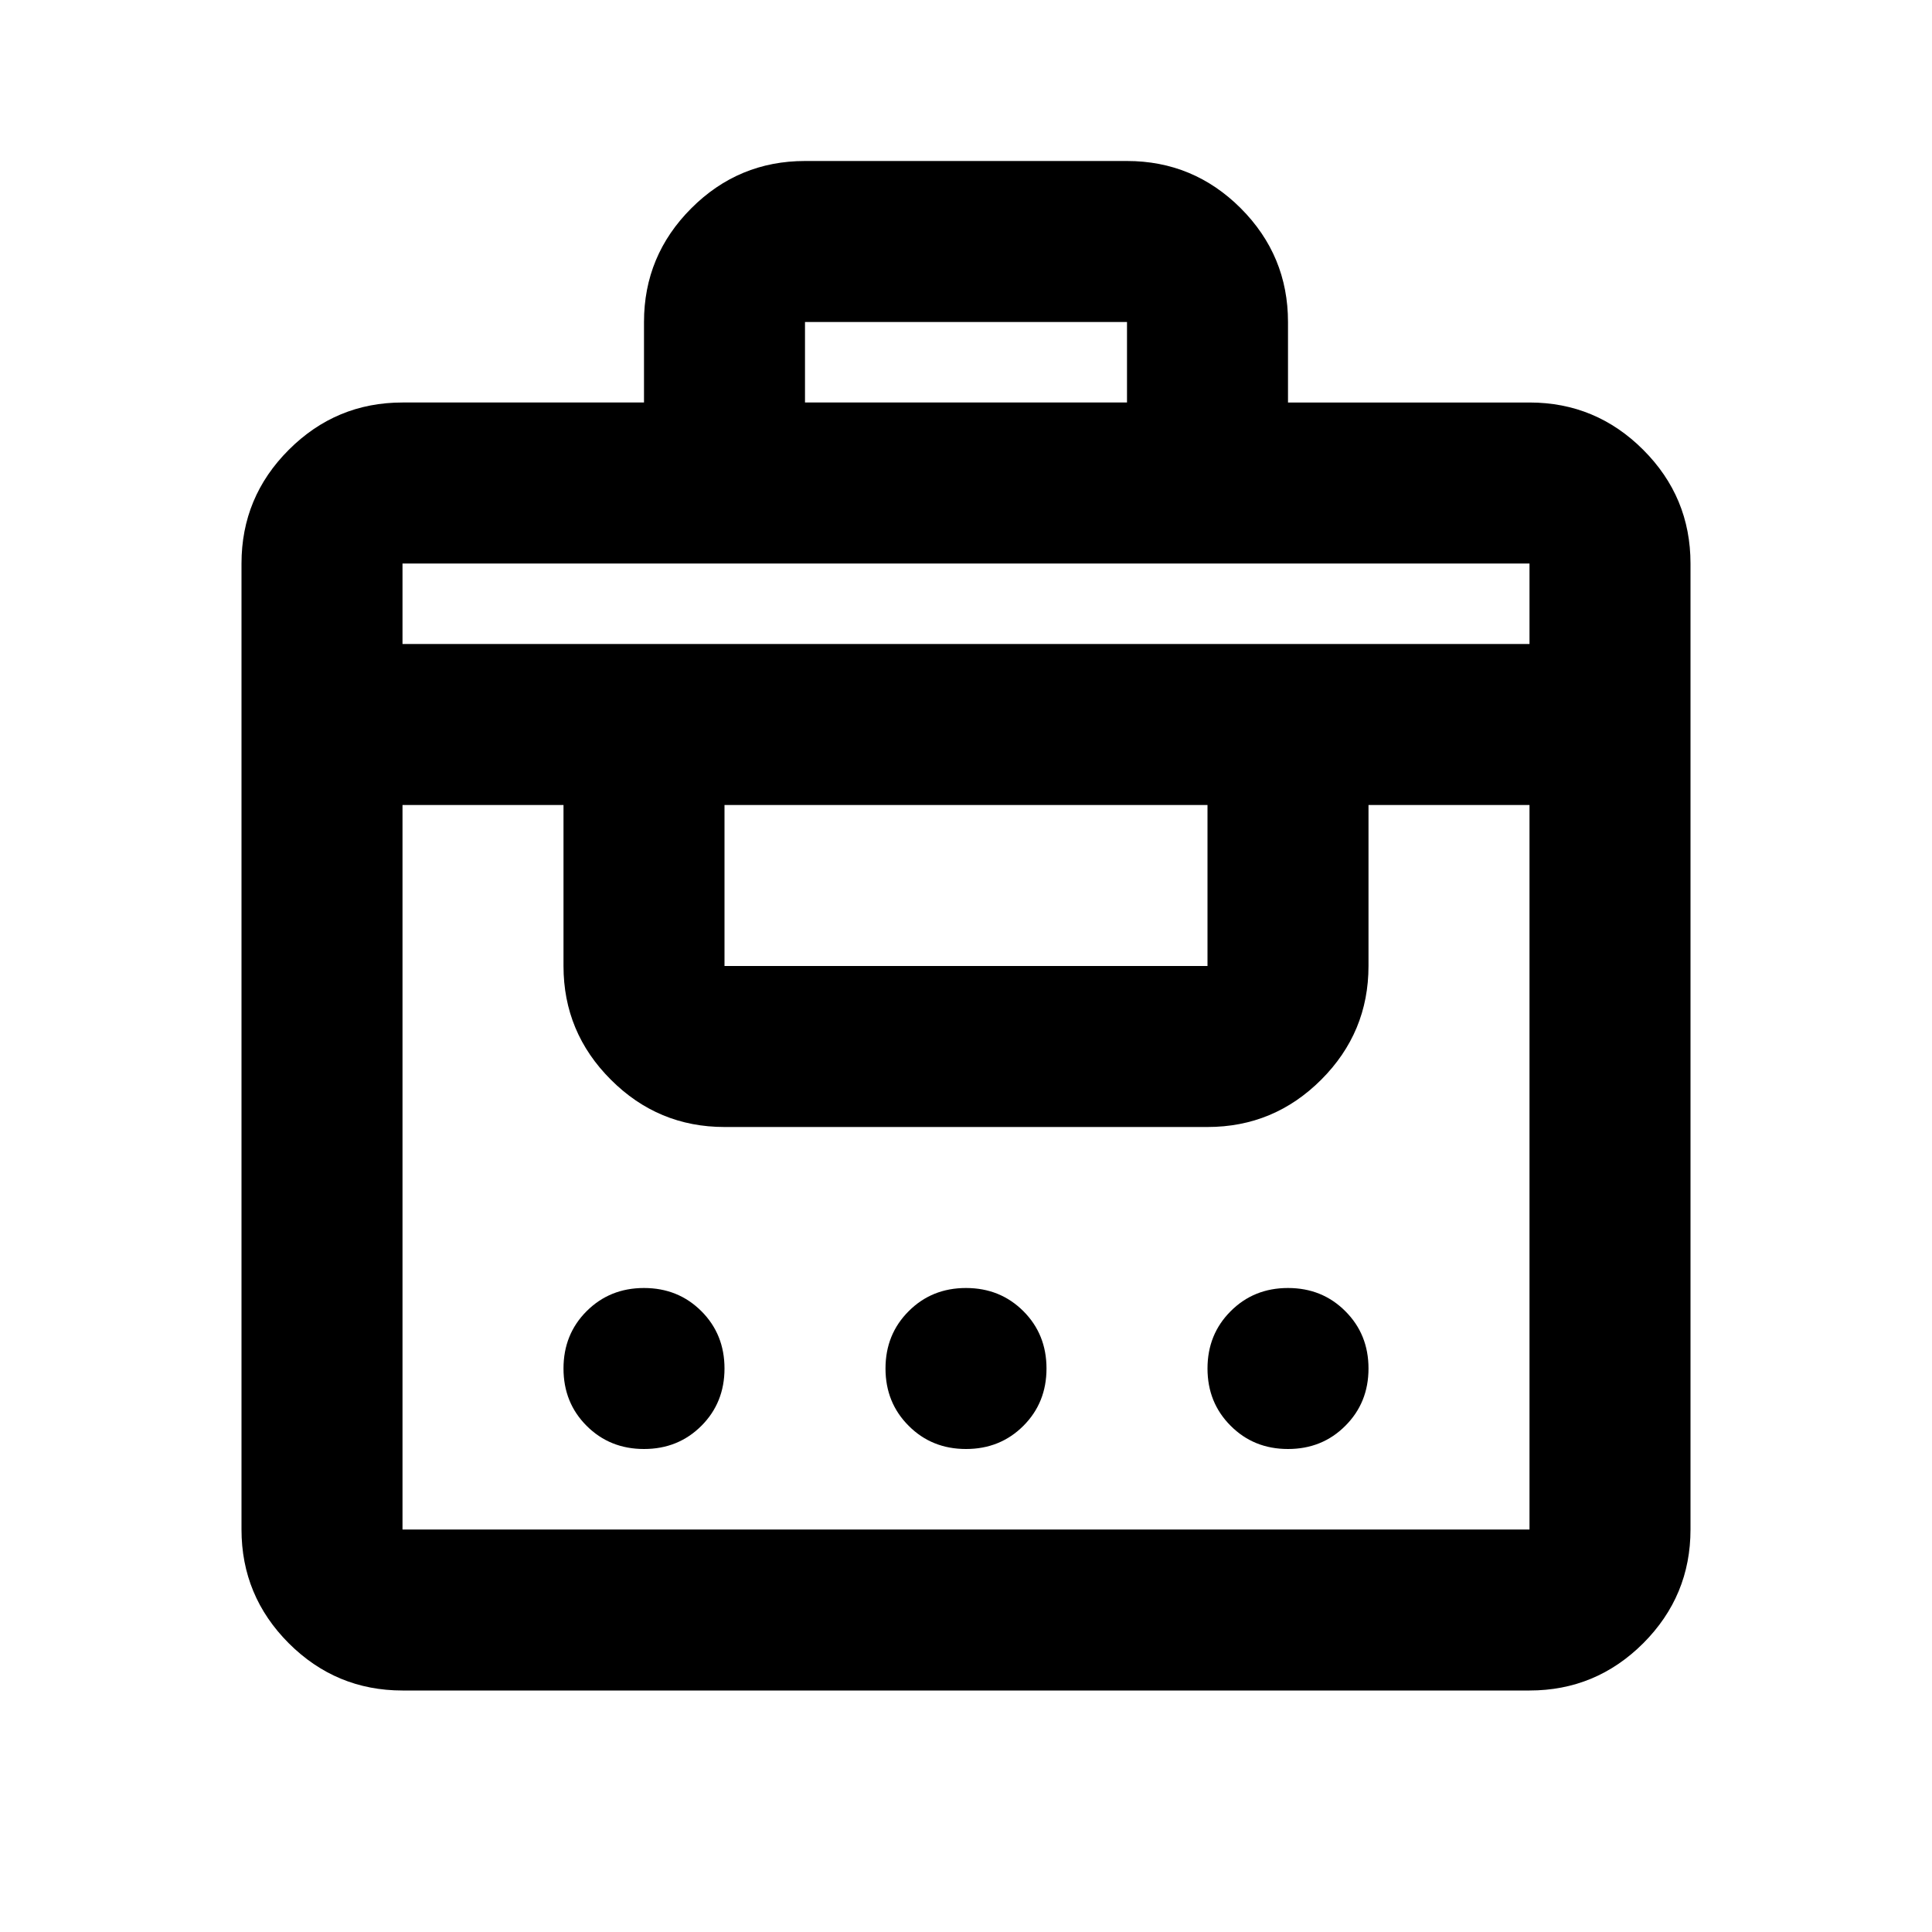 <svg xmlns="http://www.w3.org/2000/svg" viewBox="0 0 24 24"><path d="M8 5V4q0-.825.588-1.413Q9.175 2 10 2h4q.825 0 1.413.587Q16 3.175 16 4v1h3q.825 0 1.413.588Q21 6.175 21 7v12q0 .825-.587 1.413Q19.825 21 19 21H5q-.825 0-1.413-.587Q3 19.825 3 19V7q0-.825.587-1.412Q4.175 5 5 5ZM5 19h14v-9h-2v2q0 .825-.587 1.412Q15.825 14 15 14H9q-.825 0-1.412-.588Q7 12.825 7 12v-2H5v9Zm3-1q-.425 0-.713-.288Q7 17.425 7 17t.287-.712Q7.575 16 8 16t.713.288Q9 16.575 9 17t-.287.712Q8.425 18 8 18Zm4 0q-.425 0-.712-.288Q11 17.425 11 17t.288-.712Q11.575 16 12 16t.713.288Q13 16.575 13 17t-.287.712Q12.425 18 12 18Zm4 0q-.425 0-.712-.288Q15 17.425 15 17t.288-.712Q15.575 16 16 16t.712.288Q17 16.575 17 17t-.288.712Q16.425 18 16 18Zm-7-6h6v-2H9v2ZM5 8h14V7H5Zm5-3h4V4h-4Z"/></svg>
